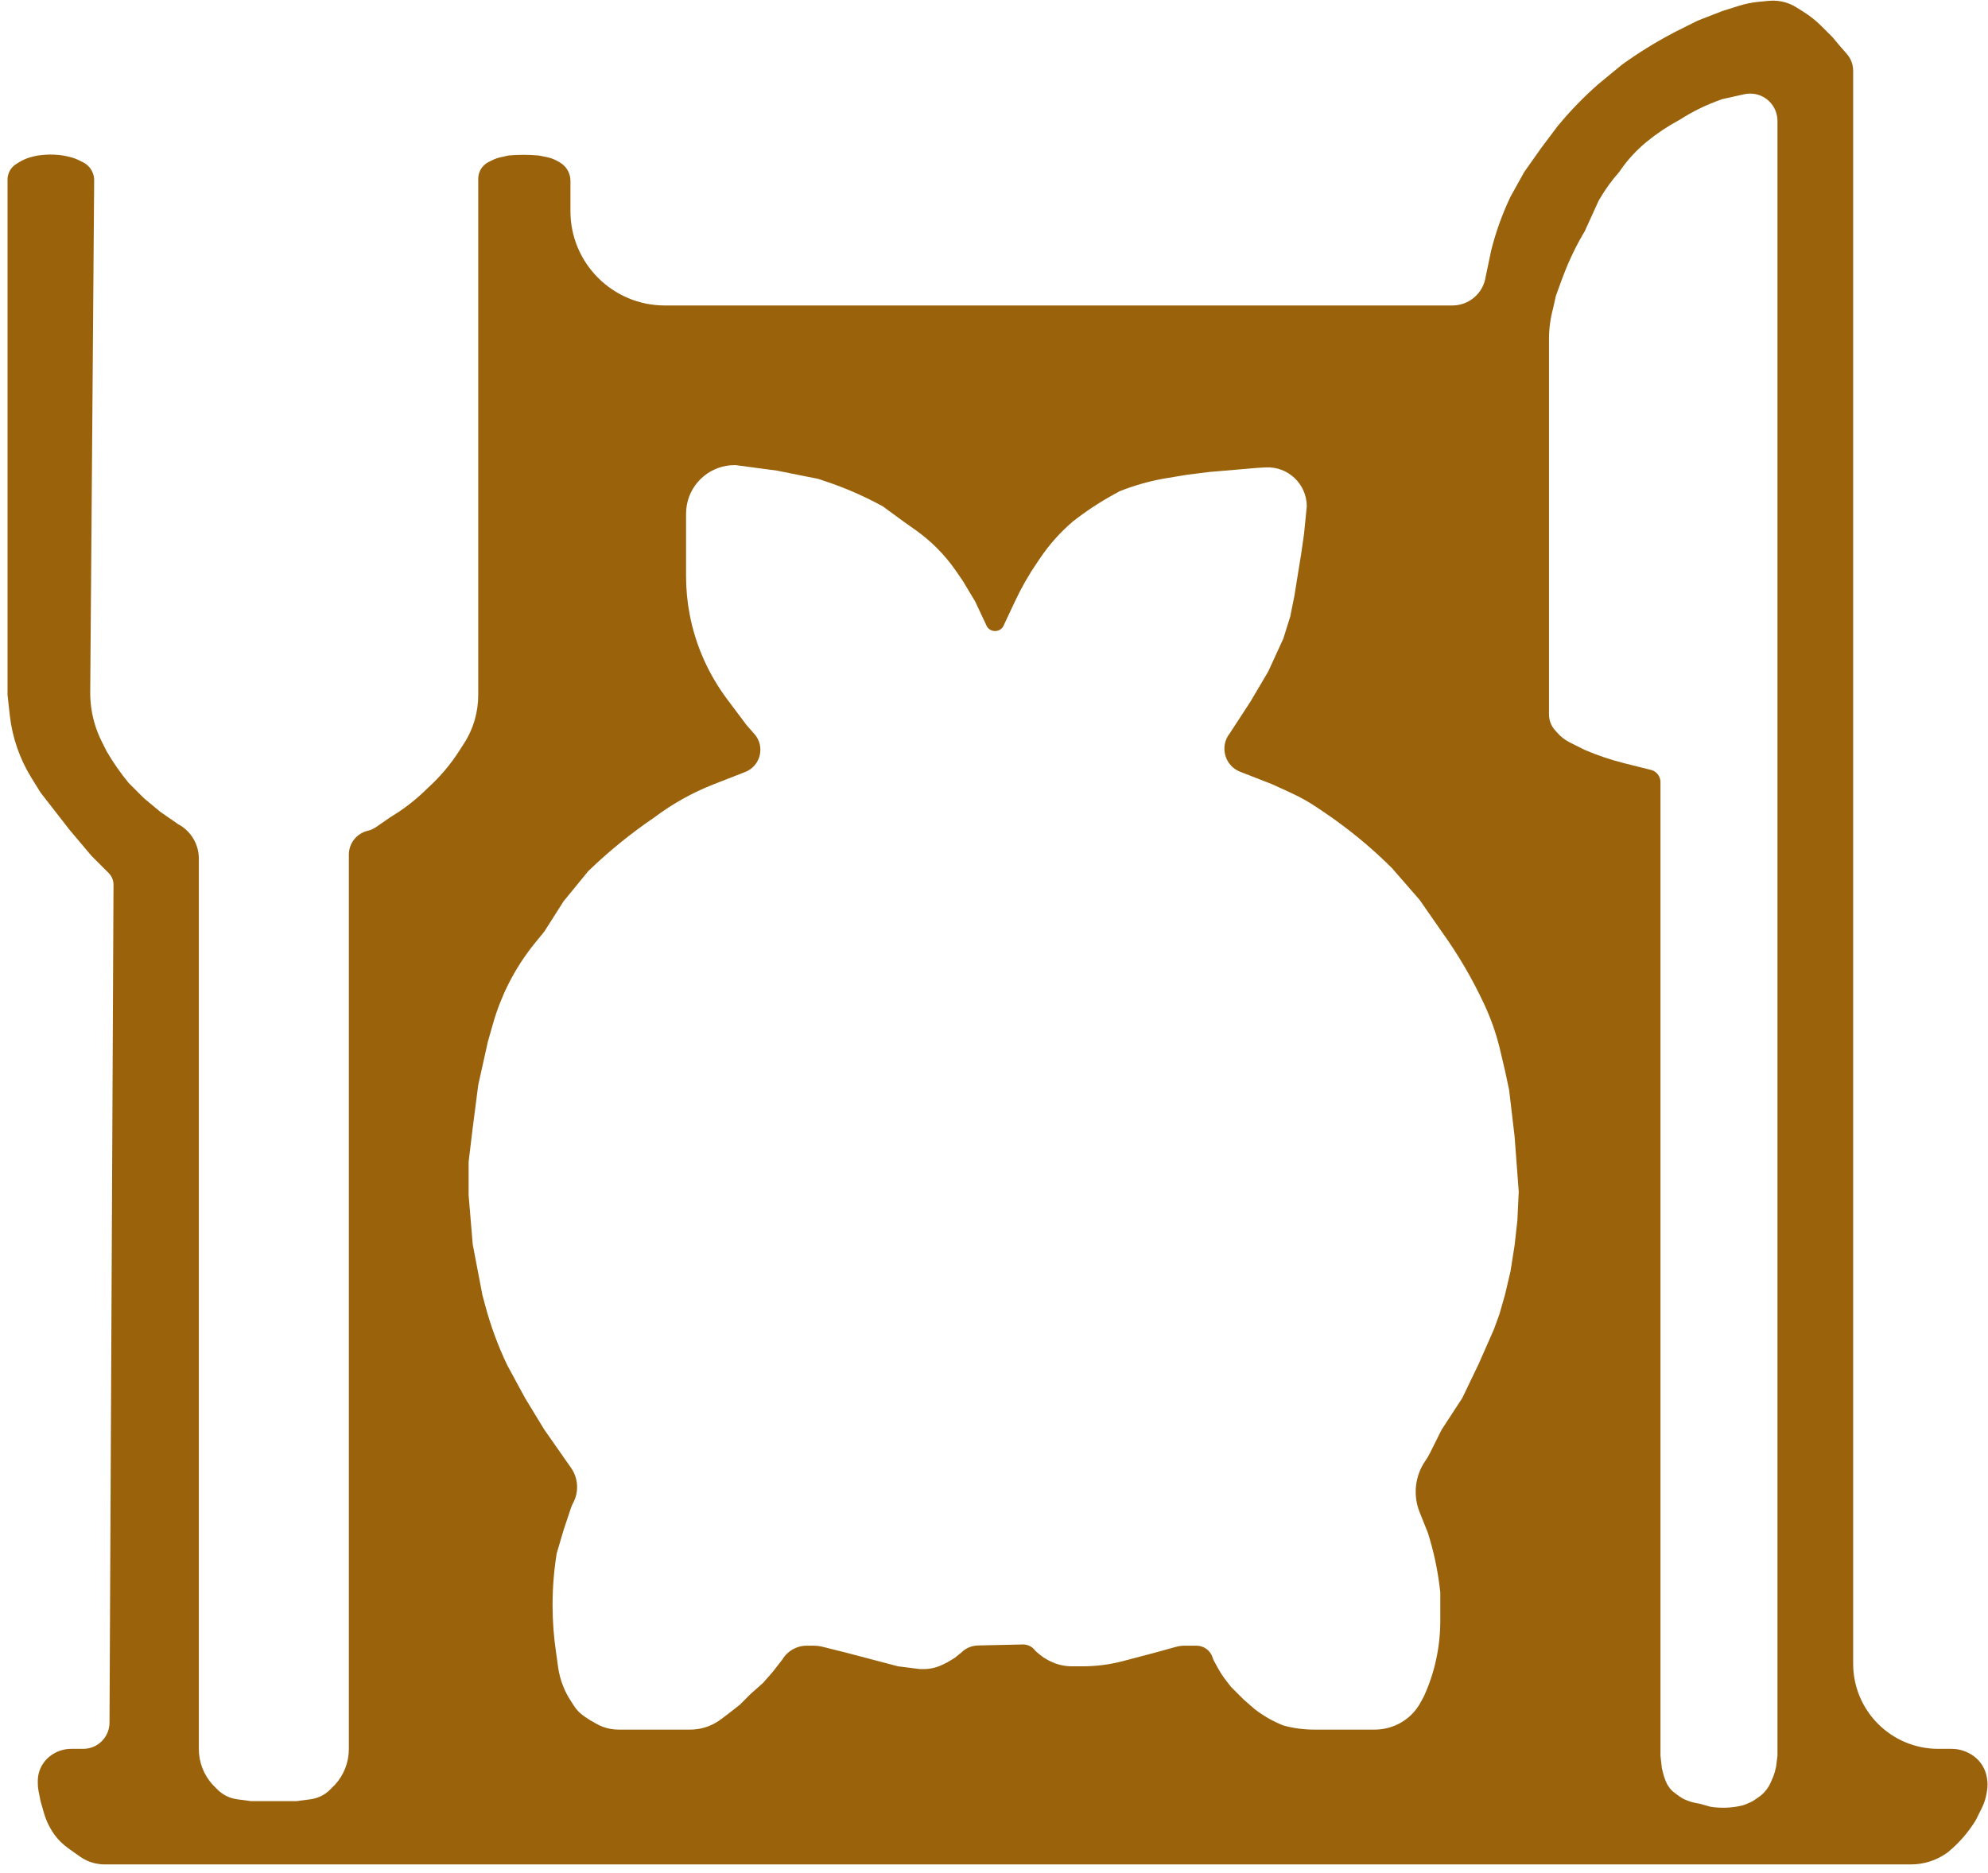 <svg width="208" height="196" viewBox="0 0 208 196" fill="none" xmlns="http://www.w3.org/2000/svg">
<path fill-rule="evenodd" clip-rule="evenodd" d="M9.44 72.426L9.853 18.883C9.858 18.32 9.636 17.778 9.237 17.38C9.078 17.22 8.893 17.087 8.691 16.986L8.309 16.795C8 16.64 7.675 16.52 7.34 16.436L7.151 16.389C6.846 16.313 6.535 16.259 6.221 16.227L6.104 16.216C5.538 16.159 4.967 16.162 4.401 16.225L3.956 16.274L3.457 16.385C2.93 16.503 2.426 16.709 1.968 16.995L1.694 17.166C1.571 17.243 1.456 17.334 1.353 17.438C0.991 17.799 0.788 18.29 0.788 18.801V68.834V72.722L1.024 74.85C1.154 76.02 1.415 77.172 1.802 78.283C2.181 79.373 2.678 80.417 3.285 81.398L4.244 82.946L7.268 86.834L9.572 89.57L11.156 91.154L11.367 91.365C11.693 91.691 11.876 92.133 11.876 92.594L11.457 180.29C11.45 181.804 10.221 183.026 8.708 183.026H7.441C6.764 183.026 6.101 183.22 5.529 183.583L5.472 183.62C5.043 183.892 4.684 184.261 4.423 184.697C4.117 185.206 3.956 185.788 3.956 186.381V186.641C3.956 186.919 3.983 187.195 4.038 187.467L4.244 188.498L4.604 189.759C4.748 190.261 4.946 190.746 5.196 191.204L5.251 191.304C5.538 191.831 5.9 192.314 6.324 192.739C6.569 192.983 6.834 193.208 7.115 193.409L8.335 194.28C8.583 194.457 8.848 194.609 9.127 194.733C9.705 194.99 10.331 195.122 10.964 195.122H11.444H199.94C201.342 195.122 202.706 194.668 203.828 193.826L203.867 193.794C204.986 192.862 205.945 191.754 206.708 190.514L207.344 189.242C207.591 188.749 207.762 188.222 207.853 187.679L207.898 187.409C207.968 186.986 207.968 186.555 207.898 186.132L207.878 186.015C207.772 185.379 207.491 184.786 207.067 184.301C206.829 184.029 206.55 183.796 206.241 183.61L206.187 183.578C205.586 183.217 204.898 183.026 204.196 183.026H202.801C197.881 183.026 193.892 179.038 193.892 174.118V7.396C193.892 6.985 193.796 6.579 193.612 6.211C193.511 6.009 193.385 5.82 193.236 5.65L192.452 4.754L191.732 3.89L190.58 2.738C190.006 2.164 189.368 1.657 188.68 1.227L188.564 1.154L187.931 0.759C187.587 0.544 187.215 0.375 186.826 0.259C186.262 0.089 185.671 0.031 185.085 0.087L184.01 0.189C183.304 0.257 182.607 0.398 181.931 0.612L180.212 1.154L177.62 2.162L175.316 3.314L175.124 3.415C173.239 4.403 171.426 5.524 169.7 6.77L167.252 8.786C165.719 10.128 164.297 11.593 163.002 13.166L162.932 13.25L161.204 15.554L159.476 18.002L158.036 20.594L158.011 20.648C157.166 22.432 156.499 24.295 156.02 26.21L155.444 28.946C155.196 30.682 153.71 31.97 151.957 31.97H69.561C64.106 31.97 59.684 27.548 59.684 22.094V18.926C59.684 18.335 59.449 17.768 59.031 17.349C58.891 17.209 58.733 17.089 58.561 16.99L58.364 16.878C57.999 16.669 57.602 16.52 57.188 16.438L56.372 16.274C55.318 16.179 54.258 16.179 53.204 16.274L52.374 16.459C52.065 16.528 51.765 16.634 51.481 16.776L51.124 16.954C50.882 17.076 50.666 17.246 50.492 17.455C50.198 17.809 50.036 18.255 50.036 18.715V72.744C50.036 73.59 49.921 74.432 49.695 75.247C49.444 76.151 49.058 77.012 48.551 77.801L48.02 78.626C47.16 79.965 46.134 81.19 44.968 82.273L44.708 82.514C43.656 83.567 42.487 84.497 41.224 85.286L40.82 85.538L39.347 86.558C39.084 86.741 38.788 86.872 38.476 86.946C37.318 87.218 36.5 88.251 36.5 89.44V183.046C36.5 184.423 35.987 185.751 35.06 186.77L34.53 187.301C34.308 187.522 34.058 187.713 33.787 187.868C33.391 188.094 32.956 188.241 32.505 188.302L31.028 188.498H28.724H26.276L24.799 188.302C24.348 188.241 23.913 188.094 23.518 187.868C23.246 187.713 22.996 187.522 22.775 187.301L22.244 186.77C21.317 185.751 20.804 184.423 20.804 183.046V89.858C20.804 88.352 19.974 86.968 18.644 86.258L16.772 84.962L15.044 83.522L13.46 81.938L13.431 81.903C12.588 80.872 11.827 79.777 11.156 78.626L10.639 77.592C10.312 76.939 10.05 76.256 9.854 75.553C9.572 74.535 9.432 73.482 9.44 72.426ZM59.747 153.618L56.95 149.621L54.934 146.309L53.062 142.853C52.103 140.842 51.333 138.746 50.758 136.593L50.469 135.509L49.462 130.245L49.029 125.061V121.605L49.462 118.005L50.038 113.541L51.045 109.013L51.594 107.093C51.996 105.688 52.526 104.324 53.179 103.018C53.962 101.452 54.917 99.978 56.026 98.623L56.95 97.493L58.965 94.325L61.557 91.157L61.724 90.999C63.817 88.996 66.074 87.171 68.469 85.541L68.504 85.515C70.392 84.099 72.464 82.945 74.662 82.085L77.974 80.789C79.583 80.159 80.078 78.121 78.936 76.823L78.118 75.893L76.086 73.185C75.139 71.922 74.329 70.549 73.679 69.111C72.996 67.597 72.486 65.998 72.171 64.368C71.912 63.031 71.781 61.672 71.781 60.31V58.037V53.758C71.781 53.444 71.811 53.13 71.868 52.821C72.319 50.419 74.417 48.677 76.862 48.677H76.966L81.285 49.253L85.606 50.117L86.375 50.374C88.45 51.066 90.457 51.944 92.374 52.997L94.534 54.581L95.778 55.46C96.579 56.025 97.33 56.658 98.023 57.352C98.767 58.095 99.441 58.906 100.037 59.772L100.725 60.773L102.021 62.933L103.174 65.381L103.193 65.429C103.54 66.271 104.742 66.24 105.046 65.381L106.197 62.933C106.868 61.496 107.657 60.116 108.556 58.809L108.789 58.469C109.745 57.036 110.893 55.741 112.201 54.62L112.245 54.581C113.587 53.527 115.013 52.584 116.508 51.762L117.142 51.413C118.578 50.839 120.085 50.403 121.605 50.117L124.198 49.685L126.502 49.397L131.542 48.965L132.412 48.917C134.755 48.787 136.725 50.651 136.725 52.997L136.438 55.877L136.15 57.893L135.789 60.125L135.43 62.357L134.997 64.517L134.277 66.821L132.693 70.277L130.822 73.445L128.661 76.757C127.587 78.119 128.132 80.132 129.748 80.764L133.126 82.085L135.075 82.979C136.077 83.438 137.039 83.983 137.949 84.605L139.318 85.541L139.777 85.873C141.867 87.377 143.832 89.048 145.654 90.869L148.534 94.181L150.837 97.493C152.562 99.888 154.059 102.449 155.301 105.125C155.97 106.557 156.502 108.057 156.885 109.589L157.462 112.037L157.893 114.053L158.182 116.501L158.47 118.949L158.902 124.709L158.758 127.733L158.47 130.325L158.038 133.061L157.462 135.509L156.885 137.525L156.31 139.109L154.725 142.709L152.997 146.309L150.837 149.621L149.586 152.124C149.461 152.375 149.317 152.617 149.156 152.847C148.049 154.428 147.814 156.462 148.531 158.254L149.397 160.421C149.972 162.242 150.381 164.11 150.617 166.004L150.694 166.613V169.061V169.641C150.694 170.979 150.552 172.313 150.272 173.621L150.262 173.669C149.974 175.009 149.54 176.313 148.965 177.557L148.621 178.19C148.278 178.818 147.814 179.372 147.255 179.819C146.861 180.134 146.42 180.394 145.955 180.588C145.286 180.867 144.56 181.013 143.835 181.013H137.503C136.414 181.013 135.329 180.868 134.277 180.581L134.065 180.493C133.059 180.074 132.114 179.522 131.254 178.853L130.102 177.845L128.806 176.549L128.282 175.876C127.959 175.462 127.671 175.022 127.42 174.561L127.022 173.832C126.963 173.724 126.916 173.61 126.88 173.492C126.656 172.743 125.966 172.229 125.183 172.229H123.946C123.635 172.229 123.326 172.272 123.026 172.355L120.885 172.949L117.502 173.84C116.116 174.205 114.688 174.389 113.254 174.389H112.153C111.736 174.389 111.321 174.338 110.917 174.237C110.556 174.147 110.206 174.017 109.873 173.851L109.759 173.794C109.402 173.616 109.066 173.396 108.76 173.14L108.478 172.906C108.398 172.839 108.325 172.765 108.26 172.683C107.958 172.306 107.498 172.092 107.016 172.102L102.319 172.207C101.666 172.221 101.044 172.487 100.581 172.949L99.862 173.525L99.141 173.957L98.651 174.202C98.403 174.327 98.143 174.428 97.875 174.504C97.473 174.619 97.057 174.677 96.639 174.677H96.261L95.109 174.533L93.957 174.389L88.486 172.949L86.105 172.354C85.773 172.271 85.433 172.229 85.091 172.229H84.405C83.363 172.229 82.397 172.776 81.862 173.669L80.853 174.965L79.846 176.117L78.549 177.269L77.397 178.421L76.102 179.429L75.415 179.944C75.106 180.176 74.772 180.374 74.42 180.534C73.725 180.85 72.971 181.013 72.207 181.013H64.714C64.15 181.013 63.591 180.912 63.063 180.714C62.828 180.626 62.6 180.519 62.382 180.394L61.702 180.005L61.159 179.644C60.945 179.501 60.746 179.338 60.564 179.156C60.363 178.955 60.184 178.732 60.032 178.492L59.651 177.894C59.386 177.478 59.158 177.041 58.969 176.586C58.68 175.893 58.483 175.164 58.384 174.419L58.245 173.381L58.188 173C57.939 171.337 57.813 169.657 57.813 167.975C57.813 166.206 57.952 164.44 58.228 162.692L58.245 162.581L58.965 160.133L59.736 157.822C59.798 157.635 59.876 157.454 59.969 157.281C60.59 156.115 60.505 154.7 59.747 153.618ZM162.068 35.571V74.769C162.068 75.035 162.111 75.3 162.195 75.552C162.301 75.871 162.471 76.164 162.694 76.415L162.951 76.704C163.319 77.118 163.763 77.458 164.259 77.706L164.66 77.907L165.812 78.483C167.154 79.058 168.54 79.525 169.956 79.879L170.132 79.923L171.86 80.355L172.733 80.573C172.917 80.619 173.089 80.704 173.237 80.823C173.55 81.073 173.732 81.452 173.732 81.853V183.747L173.876 185.043L174.02 185.619C174.116 186.002 174.253 186.373 174.43 186.726L174.452 186.771L174.609 187.006C174.696 187.137 174.796 187.259 174.908 187.37C174.988 187.451 175.074 187.525 175.164 187.593L175.604 187.923L176.036 188.211L176.081 188.233C176.434 188.41 176.805 188.547 177.188 188.643L177.908 188.787L178.916 189.075C180.056 189.265 181.223 189.218 182.344 188.938L182.372 188.931C182.66 188.835 182.94 188.719 183.211 188.583L183.38 188.499L183.812 188.211L183.948 188.12C184.145 187.989 184.328 187.839 184.496 187.671C184.616 187.551 184.727 187.423 184.829 187.287L184.837 187.276C185.017 187.036 185.168 186.775 185.286 186.499L185.54 185.907L185.684 185.475L185.828 184.899L185.972 183.747V12.649C185.972 11.073 184.694 9.795 183.118 9.795C182.909 9.795 182.702 9.818 182.498 9.863L180.212 10.371L180.024 10.437C178.523 10.967 177.088 11.67 175.748 12.531L175.678 12.569C174.48 13.214 173.346 13.973 172.292 14.835C171.241 15.695 170.316 16.697 169.543 17.814L169.412 18.003C168.646 18.865 167.967 19.8 167.386 20.797L167.252 21.027L166.532 22.611L165.812 24.195C164.95 25.632 164.216 27.142 163.619 28.709L163.364 29.379L162.788 30.963L162.5 32.259C162.213 33.31 162.068 34.395 162.068 35.485V35.571Z" fill="#9B620C"/>
</svg>
